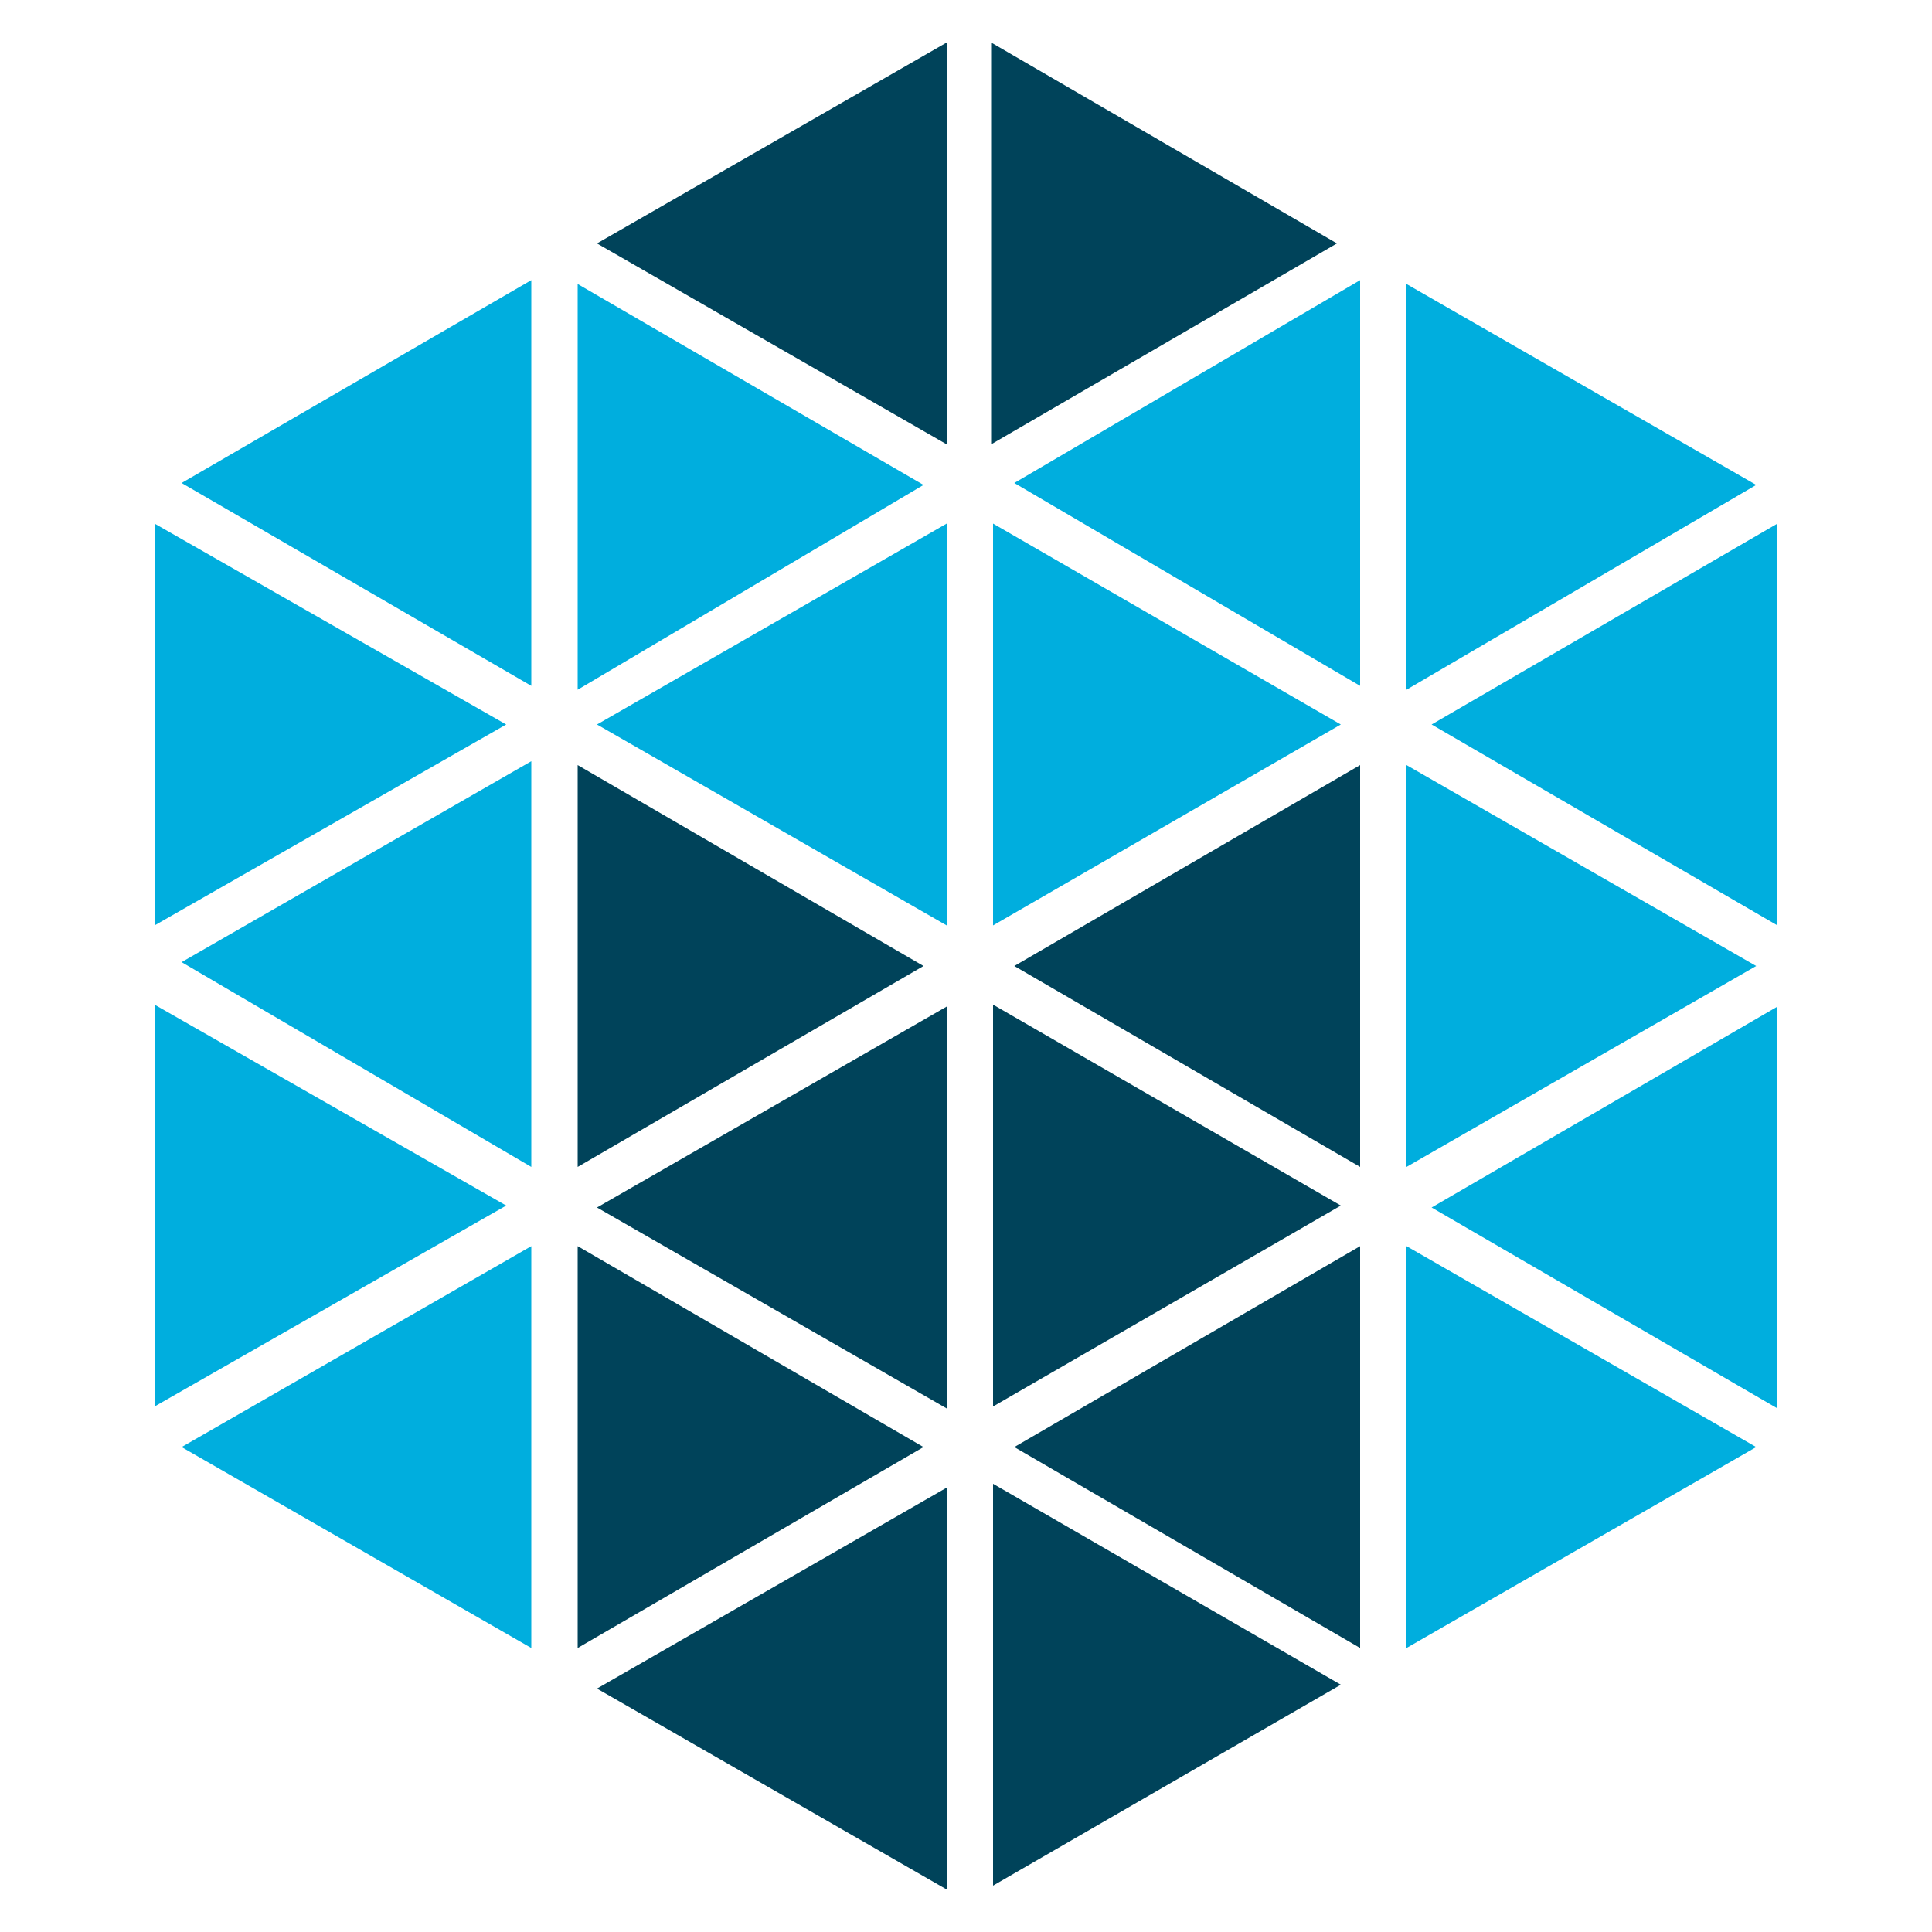 <?xml version="1.0" encoding="utf-8"?>
<!-- Generator: Adobe Illustrator 19.2.1, SVG Export Plug-In . SVG Version: 6.00 Build 0)  -->
<svg version="1.1" id="Layer_1" xmlns="http://www.w3.org/2000/svg" xmlns:xlink="http://www.w3.org/1999/xlink" x="0px" y="0px"
	 viewBox="0 0 100 100" style="enable-background:new 0 0 100 100;" xml:space="preserve">
<style type="text/css">
	.st0{fill:#00435A;}
	.st1{fill:#00AEDE;}
</style>
<g>
	<path class="st0" d="M70.4,60.4V39.6L52.5,50L70.4,60.4"/>
	<path class="st1" d="M69.4,37.5L51.4,27.1v20.8L69.4,37.5"/>
	<path class="st1" d="M49,47.9V27.1L30.9,37.5L49,47.9"/>
	<path class="st1" d="M47.8,25.1L29.9,14.7v21L47.8,25.1"/>
	<path class="st0" d="M69.4,62.4L51.4,52v20.8L69.4,62.4"/>
	<path class="st0" d="M49,72.9V52.1L30.9,62.5L49,72.9"/>
	<path class="st1" d="M90.9,50L72.8,39.6v20.8L90.9,50"/>
	<path class="st1" d="M27.5,35.5v-21L9.4,25L27.5,35.5"/>
	<path class="st0" d="M47.8,74.9L29.9,64.5v20.8L47.8,74.9"/>
	<path class="st1" d="M27.5,85.3V64.5L9.4,74.9L27.5,85.3"/>
	<path class="st0" d="M47.8,50L29.9,39.6v20.8L47.8,50"/>
	<path class="st1" d="M70.4,35.5v-21L52.5,25L70.4,35.5"/>
	<path class="st0" d="M51.3,2.2V23l17.9-10.4L51.3,2.2"/>
	<path class="st0" d="M30.9,12.6L49,23V2.2L30.9,12.6"/>
	<path class="st0" d="M69.4,87.2L51.4,76.8v20.8L69.4,87.2"/>
	<path class="st0" d="M49,97.8V77L30.9,87.4L49,97.8"/>
	<path class="st1" d="M92,72.9V52.1L74.1,62.5L92,72.9"/>
	<path class="st1" d="M27.5,60.4v-21L9.4,49.8L27.5,60.4"/>
	<path class="st1" d="M26.2,62.4L8,52v20.8L26.2,62.4"/>
	<path class="st1" d="M92,47.9V27.1L74.1,37.5L92,47.9"/>
	<path class="st1" d="M90.9,25.1L72.8,14.7v21L90.9,25.1"/>
	<path class="st1" d="M90.9,74.9L72.8,64.5v20.8L90.9,74.9"/>
	<path class="st0" d="M70.4,85.3V64.5L52.5,74.9L70.4,85.3"/>
	<path class="st1" d="M26.2,37.5L8,27.1v20.8L26.2,37.5"/>
</g>
</svg>
